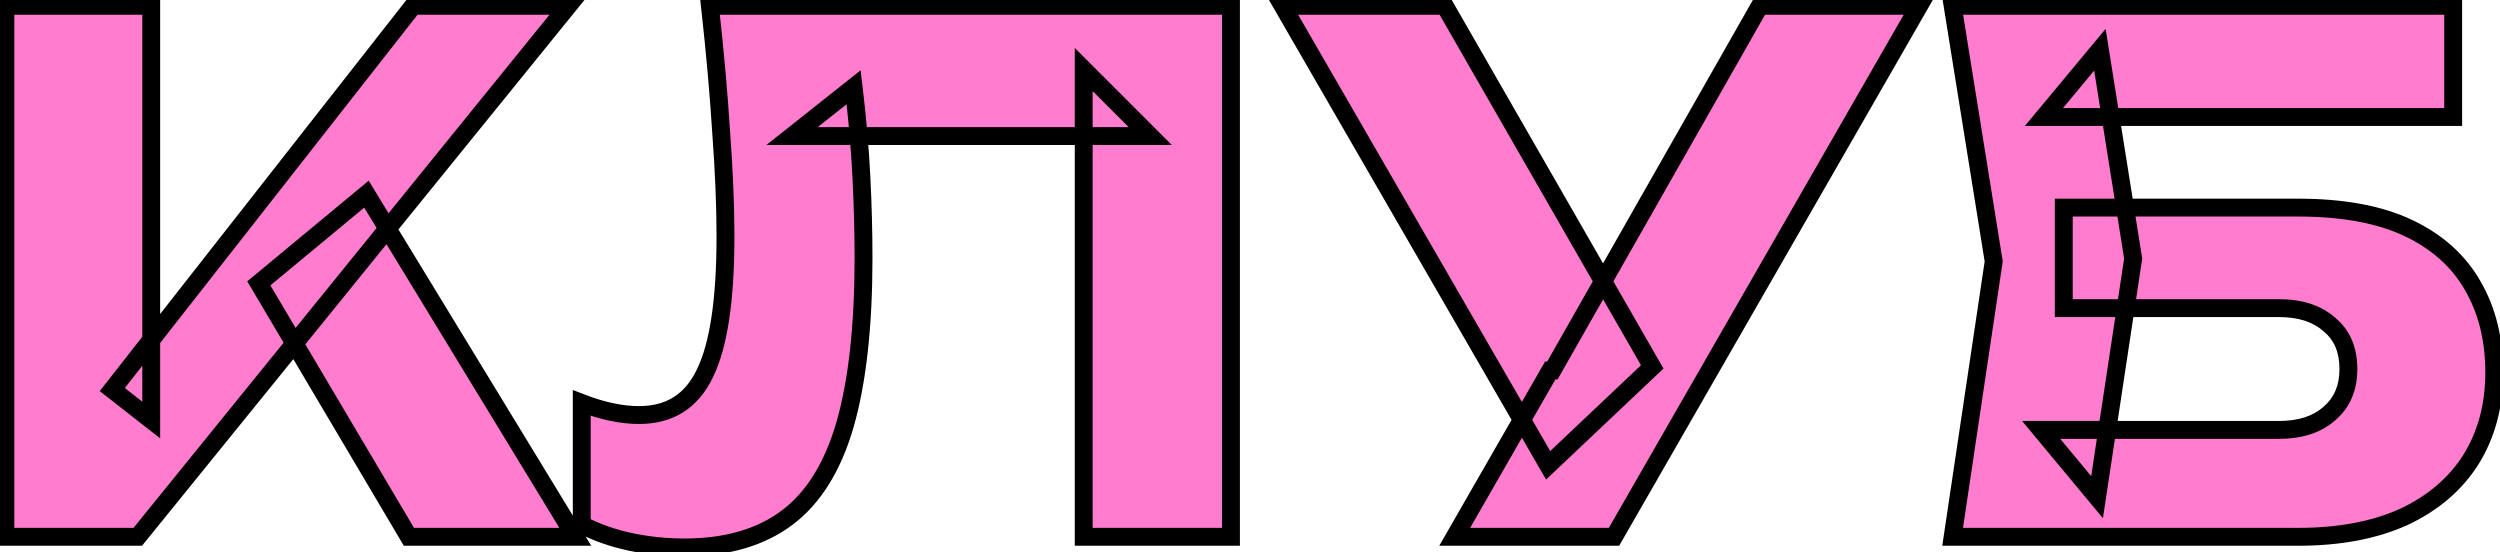 <svg width="163" height="36" viewBox="0 0 163 36" fill="none" xmlns="http://www.w3.org/2000/svg">
<mask id="path-1-outside-1_152_363" maskUnits="userSpaceOnUse" x="-1" y="-1" width="165" height="38" fill="black">
<rect fill="white" x="-1" y="-1" width="165" height="38"/>
<path d="M0.35 35V0.38H9.859V27.384L7.321 25.399L26.939 0.38H37.048L8.982 35H0.35ZM16.876 18.474L23.892 12.658L37.51 35H26.662L16.876 18.474ZM46.285 0.38H80.26V35H70.658V4.534L74.997 8.873H51.64L55.656 5.688C55.902 7.719 56.071 9.673 56.164 11.55C56.256 13.397 56.302 15.151 56.302 16.813C56.302 21.244 55.902 24.86 55.102 27.66C54.302 30.43 53.04 32.461 51.317 33.754C49.593 35.046 47.362 35.692 44.624 35.692C43.423 35.692 42.239 35.569 41.069 35.323C39.931 35.077 38.884 34.708 37.93 34.215V26.276C39.284 26.799 40.531 27.06 41.669 27.06C43.67 27.06 45.101 26.153 45.962 24.337C46.855 22.521 47.301 19.552 47.301 15.428C47.301 13.428 47.209 11.181 47.024 8.689C46.87 6.196 46.624 3.426 46.285 0.38ZM94.846 35L101.078 24.152H101.216L114.741 0.38H125.127L105.232 35H94.846ZM100.939 30.338L83.629 0.38H94.2L107.725 23.922L100.939 30.338ZM134.559 13.535H149.838C152.762 13.535 155.162 13.982 157.039 14.874C158.916 15.767 160.317 17.028 161.24 18.659C162.163 20.259 162.625 22.137 162.625 24.291C162.625 26.445 162.117 28.337 161.101 29.968C160.086 31.569 158.624 32.815 156.716 33.708C154.808 34.569 152.515 35 149.838 35H127.312L129.989 17.044L127.312 0.38H159.947V7.627H133.267L136.913 3.242L139.083 16.859L136.729 32.415L133.082 28.03H148.592C149.977 28.03 151.069 27.676 151.869 26.968C152.7 26.26 153.116 25.291 153.116 24.06C153.116 22.798 152.7 21.829 151.869 21.152C151.069 20.444 149.977 20.09 148.592 20.09H134.559V13.535Z"/>
</mask>
<path d="M0.35 35V0.38H9.859V27.384L7.321 25.399L26.939 0.38H37.048L8.982 35H0.35ZM16.876 18.474L23.892 12.658L37.51 35H26.662L16.876 18.474ZM46.285 0.38H80.26V35H70.658V4.534L74.997 8.873H51.64L55.656 5.688C55.902 7.719 56.071 9.673 56.164 11.55C56.256 13.397 56.302 15.151 56.302 16.813C56.302 21.244 55.902 24.86 55.102 27.66C54.302 30.43 53.04 32.461 51.317 33.754C49.593 35.046 47.362 35.692 44.624 35.692C43.423 35.692 42.239 35.569 41.069 35.323C39.931 35.077 38.884 34.708 37.93 34.215V26.276C39.284 26.799 40.531 27.06 41.669 27.06C43.67 27.06 45.101 26.153 45.962 24.337C46.855 22.521 47.301 19.552 47.301 15.428C47.301 13.428 47.209 11.181 47.024 8.689C46.87 6.196 46.624 3.426 46.285 0.38ZM94.846 35L101.078 24.152H101.216L114.741 0.38H125.127L105.232 35H94.846ZM100.939 30.338L83.629 0.38H94.2L107.725 23.922L100.939 30.338ZM134.559 13.535H149.838C152.762 13.535 155.162 13.982 157.039 14.874C158.916 15.767 160.317 17.028 161.24 18.659C162.163 20.259 162.625 22.137 162.625 24.291C162.625 26.445 162.117 28.337 161.101 29.968C160.086 31.569 158.624 32.815 156.716 33.708C154.808 34.569 152.515 35 149.838 35H127.312L129.989 17.044L127.312 0.38H159.947V7.627H133.267L136.913 3.242L139.083 16.859L136.729 32.415L133.082 28.03H148.592C149.977 28.03 151.069 27.676 151.869 26.968C152.7 26.26 153.116 25.291 153.116 24.06C153.116 22.798 152.7 21.829 151.869 21.152C151.069 20.444 149.977 20.09 148.592 20.09H134.559V13.535Z" fill="#FF7CCE"/>
<path d="M0.35 35H-0.233V35.583H0.35V35ZM0.35 0.38V-0.203H-0.233V0.38H0.35ZM9.859 0.38H10.442V-0.203H9.859V0.38ZM9.859 27.384L9.5 27.843L10.442 28.579V27.384H9.859ZM7.321 25.399L6.862 25.039L6.502 25.498L6.962 25.858L7.321 25.399ZM26.939 0.38V-0.203H26.655L26.48 0.02L26.939 0.38ZM37.048 0.38L37.501 0.747L38.271 -0.203H37.048V0.38ZM8.982 35V35.583H9.26L9.435 35.367L8.982 35ZM16.876 18.474L16.504 18.026L16.121 18.343L16.374 18.771L16.876 18.474ZM23.892 12.658L24.39 12.355L24.039 11.78L23.52 12.21L23.892 12.658ZM37.51 35V35.583H38.547L38.007 34.697L37.51 35ZM26.662 35L26.16 35.297L26.329 35.583H26.662V35ZM0.933 35V0.38H-0.233V35H0.933ZM0.35 0.962H9.859V-0.203H0.35V0.962ZM9.277 0.38V27.384H10.442V0.38H9.277ZM10.218 26.924L7.679 24.939L6.962 25.858L9.5 27.843L10.218 26.924ZM7.779 25.758L27.397 0.739L26.48 0.02L6.862 25.039L7.779 25.758ZM26.939 0.962H37.048V-0.203H26.939V0.962ZM36.595 0.013L8.53 34.633L9.435 35.367L37.501 0.747L36.595 0.013ZM8.982 34.417H0.35V35.583H8.982V34.417ZM17.248 18.923L24.264 13.107L23.52 12.21L16.504 18.026L17.248 18.923ZM23.395 12.962L37.012 35.303L38.007 34.697L24.39 12.355L23.395 12.962ZM37.51 34.417H26.662V35.583H37.51V34.417ZM27.163 34.703L17.377 18.178L16.374 18.771L26.16 35.297L27.163 34.703ZM46.285 0.38V-0.203H45.634L45.706 0.444L46.285 0.38ZM80.26 0.38H80.842V-0.203H80.26V0.38ZM80.26 35V35.583H80.842V35H80.26ZM70.658 35H70.075V35.583H70.658V35ZM70.658 4.534L71.07 4.122L70.075 3.127V4.534H70.658ZM74.997 8.873V9.456H76.404L75.409 8.461L74.997 8.873ZM51.64 8.873L51.278 8.417L49.967 9.456H51.64V8.873ZM55.656 5.688L56.235 5.618L56.109 4.585L55.294 5.231L55.656 5.688ZM56.164 11.55L55.582 11.579L55.582 11.58L56.164 11.55ZM55.102 27.66L55.662 27.822L55.662 27.821L55.102 27.66ZM51.317 33.754L51.667 34.22V34.22L51.317 33.754ZM41.069 35.323L40.946 35.893L40.949 35.894L41.069 35.323ZM37.93 34.215H37.347V34.57L37.663 34.733L37.93 34.215ZM37.93 26.276L38.14 25.732L37.347 25.426V26.276H37.93ZM45.962 24.337L45.439 24.08L45.436 24.087L45.962 24.337ZM47.024 8.689L46.442 8.724L46.443 8.732L47.024 8.689ZM46.285 0.962H80.26V-0.203H46.285V0.962ZM79.677 0.38V35H80.842V0.38H79.677ZM80.26 34.417H70.658V35.583H80.26V34.417ZM71.241 35V4.534H70.075V35H71.241ZM70.246 4.946L74.585 9.285L75.409 8.461L71.07 4.122L70.246 4.946ZM74.997 8.29H51.64V9.456H74.997V8.29ZM52.002 9.33L56.018 6.145L55.294 5.231L51.278 8.417L52.002 9.33ZM55.077 5.758C55.322 7.777 55.49 9.717 55.582 11.579L56.746 11.522C56.653 9.63 56.482 7.662 56.235 5.618L55.077 5.758ZM55.582 11.58C55.673 13.417 55.719 15.162 55.719 16.813H56.885C56.885 15.14 56.839 13.376 56.746 11.521L55.582 11.58ZM55.719 16.813C55.719 21.215 55.321 24.772 54.542 27.5L55.662 27.821C56.483 24.948 56.885 21.273 56.885 16.813H55.719ZM54.542 27.499C53.765 30.188 52.56 32.093 50.967 33.287L51.667 34.22C53.521 32.829 54.839 30.673 55.662 27.822L54.542 27.499ZM50.967 33.287C49.369 34.486 47.271 35.11 44.624 35.11V36.275C47.454 36.275 49.818 35.606 51.667 34.22L50.967 33.287ZM44.624 35.11C43.464 35.11 42.319 34.991 41.189 34.753L40.949 35.894C42.158 36.148 43.383 36.275 44.624 36.275V35.11ZM41.192 34.754C40.1 34.517 39.102 34.164 38.198 33.697L37.663 34.733C38.666 35.251 39.762 35.637 40.946 35.893L41.192 34.754ZM38.513 34.215V26.276H37.347V34.215H38.513ZM37.72 26.819C39.124 27.362 40.442 27.643 41.669 27.643V26.478C40.619 26.478 39.445 26.236 38.14 25.732L37.72 26.819ZM41.669 27.643C42.76 27.643 43.73 27.395 44.555 26.872C45.379 26.349 46.02 25.575 46.489 24.587L45.436 24.087C45.043 24.914 44.537 25.503 43.931 25.887C43.324 26.272 42.579 26.478 41.669 26.478V27.643ZM46.485 24.594C47.44 22.651 47.884 19.567 47.884 15.428H46.718C46.718 19.536 46.269 22.391 45.439 24.08L46.485 24.594ZM47.884 15.428C47.884 13.41 47.791 11.149 47.605 8.645L46.443 8.732C46.627 11.213 46.718 13.445 46.718 15.428H47.884ZM47.606 8.653C47.451 6.149 47.204 3.369 46.865 0.315L45.706 0.444C46.044 3.483 46.289 6.243 46.442 8.724L47.606 8.653ZM94.846 35L94.341 34.71L93.839 35.583H94.846V35ZM101.078 24.152V23.57H100.741L100.572 23.862L101.078 24.152ZM101.216 24.152V24.735H101.555L101.723 24.441L101.216 24.152ZM114.741 0.38V-0.203H114.402L114.235 0.091L114.741 0.38ZM125.127 0.38L125.633 0.67L126.135 -0.203H125.127V0.38ZM105.232 35V35.583H105.57L105.738 35.29L105.232 35ZM100.939 30.338L100.435 30.629L100.804 31.268L101.34 30.761L100.939 30.338ZM83.629 0.38V-0.203H82.619L83.124 0.671L83.629 0.38ZM94.2 0.38L94.705 0.089L94.537 -0.203H94.2V0.38ZM107.725 23.922L108.125 24.345L108.459 24.029L108.23 23.631L107.725 23.922ZM95.352 35.29L101.583 24.443L100.572 23.862L94.341 34.71L95.352 35.29ZM101.078 24.735H101.216V23.57H101.078V24.735ZM101.723 24.441L115.248 0.668L114.235 0.091L100.71 23.864L101.723 24.441ZM114.741 0.962H125.127V-0.203H114.741V0.962ZM124.622 0.089L104.727 34.71L105.738 35.29L125.633 0.67L124.622 0.089ZM105.232 34.417H94.846V35.583H105.232V34.417ZM101.444 30.046L84.134 0.088L83.124 0.671L100.435 30.629L101.444 30.046ZM83.629 0.962H94.2V-0.203H83.629V0.962ZM93.695 0.67L107.22 24.212L108.23 23.631L94.705 0.089L93.695 0.67ZM107.325 23.498L100.539 29.914L101.34 30.761L108.125 24.345L107.325 23.498ZM134.559 13.535V12.953H133.976V13.535H134.559ZM161.24 18.659L160.733 18.946L160.735 18.95L161.24 18.659ZM161.101 29.968L161.593 30.281L161.596 30.277L161.101 29.968ZM156.716 33.708L156.956 34.239L156.963 34.235L156.716 33.708ZM127.312 35L126.735 34.914L126.636 35.583H127.312V35ZM129.989 17.044L130.566 17.13L130.579 17.04L130.565 16.951L129.989 17.044ZM127.312 0.38V-0.203H126.628L126.736 0.472L127.312 0.38ZM159.947 0.38H160.53V-0.203H159.947V0.38ZM159.947 7.627V8.21H160.53V7.627H159.947ZM133.267 7.627L132.818 7.254L132.024 8.21H133.267V7.627ZM136.913 3.242L137.489 3.15L137.287 1.881L136.465 2.869L136.913 3.242ZM139.083 16.859L139.659 16.946L139.673 16.857L139.658 16.767L139.083 16.859ZM136.729 32.415L136.28 32.788L137.111 33.786L137.305 32.502L136.729 32.415ZM133.082 28.03V27.447H131.839L132.634 28.402L133.082 28.03ZM151.869 26.968L151.491 26.524L151.483 26.532L151.869 26.968ZM151.869 21.152L151.483 21.588L151.492 21.596L151.501 21.604L151.869 21.152ZM134.559 20.09H133.976V20.673H134.559V20.09ZM134.559 14.118H149.838V12.953H134.559V14.118ZM149.838 14.118C152.708 14.118 155.015 14.557 156.789 15.4L157.289 14.348C155.309 13.406 152.815 12.953 149.838 12.953V14.118ZM156.789 15.4C158.57 16.247 159.875 17.431 160.733 18.946L161.747 18.372C160.758 16.625 159.262 15.286 157.289 14.348L156.789 15.4ZM160.735 18.95C161.599 20.448 162.042 22.222 162.042 24.291H163.207C163.207 22.052 162.727 20.07 161.745 18.368L160.735 18.95ZM162.042 24.291C162.042 26.35 161.558 28.133 160.607 29.66L161.596 30.277C162.676 28.542 163.207 26.54 163.207 24.291H162.042ZM160.609 29.656C159.66 31.152 158.288 32.329 156.469 33.18L156.963 34.235C158.96 33.301 160.512 31.985 161.593 30.281L160.609 29.656ZM156.476 33.176C154.661 33.996 152.455 34.417 149.838 34.417V35.583C152.576 35.583 154.955 35.142 156.956 34.239L156.476 33.176ZM149.838 34.417H127.312V35.583H149.838V34.417ZM127.888 35.086L130.566 17.13L129.413 16.958L126.735 34.914L127.888 35.086ZM130.565 16.951L127.887 0.287L126.736 0.472L129.414 17.136L130.565 16.951ZM127.312 0.962H159.947V-0.203H127.312V0.962ZM159.364 0.38V7.627H160.53V0.38H159.364ZM159.947 7.044H133.267V8.21H159.947V7.044ZM133.715 7.999L137.361 3.614L136.465 2.869L132.818 7.254L133.715 7.999ZM136.338 3.333L138.507 16.951L139.658 16.767L137.489 3.15L136.338 3.333ZM138.506 16.772L136.152 32.328L137.305 32.502L139.659 16.946L138.506 16.772ZM137.177 32.042L133.53 27.657L132.634 28.402L136.28 32.788L137.177 32.042ZM133.082 28.613H148.592V27.447H133.082V28.613ZM148.592 28.613C150.076 28.613 151.32 28.232 152.255 27.405L151.483 26.532C150.818 27.12 149.878 27.447 148.592 27.447V28.613ZM152.247 27.412C153.226 26.578 153.698 25.437 153.698 24.06H152.533C152.533 25.145 152.175 25.942 151.491 26.524L152.247 27.412ZM153.698 24.06C153.698 22.658 153.229 21.508 152.237 20.7L151.501 21.604C152.171 22.15 152.533 22.939 152.533 24.06H153.698ZM152.255 20.715C151.32 19.888 150.076 19.507 148.592 19.507V20.673C149.878 20.673 150.818 21 151.483 21.588L152.255 20.715ZM148.592 19.507H134.559V20.673H148.592V19.507ZM135.142 20.09V13.535H133.976V20.09H135.142Z" fill="black" mask="url(#path-1-outside-1_152_363)"/>
</svg>
